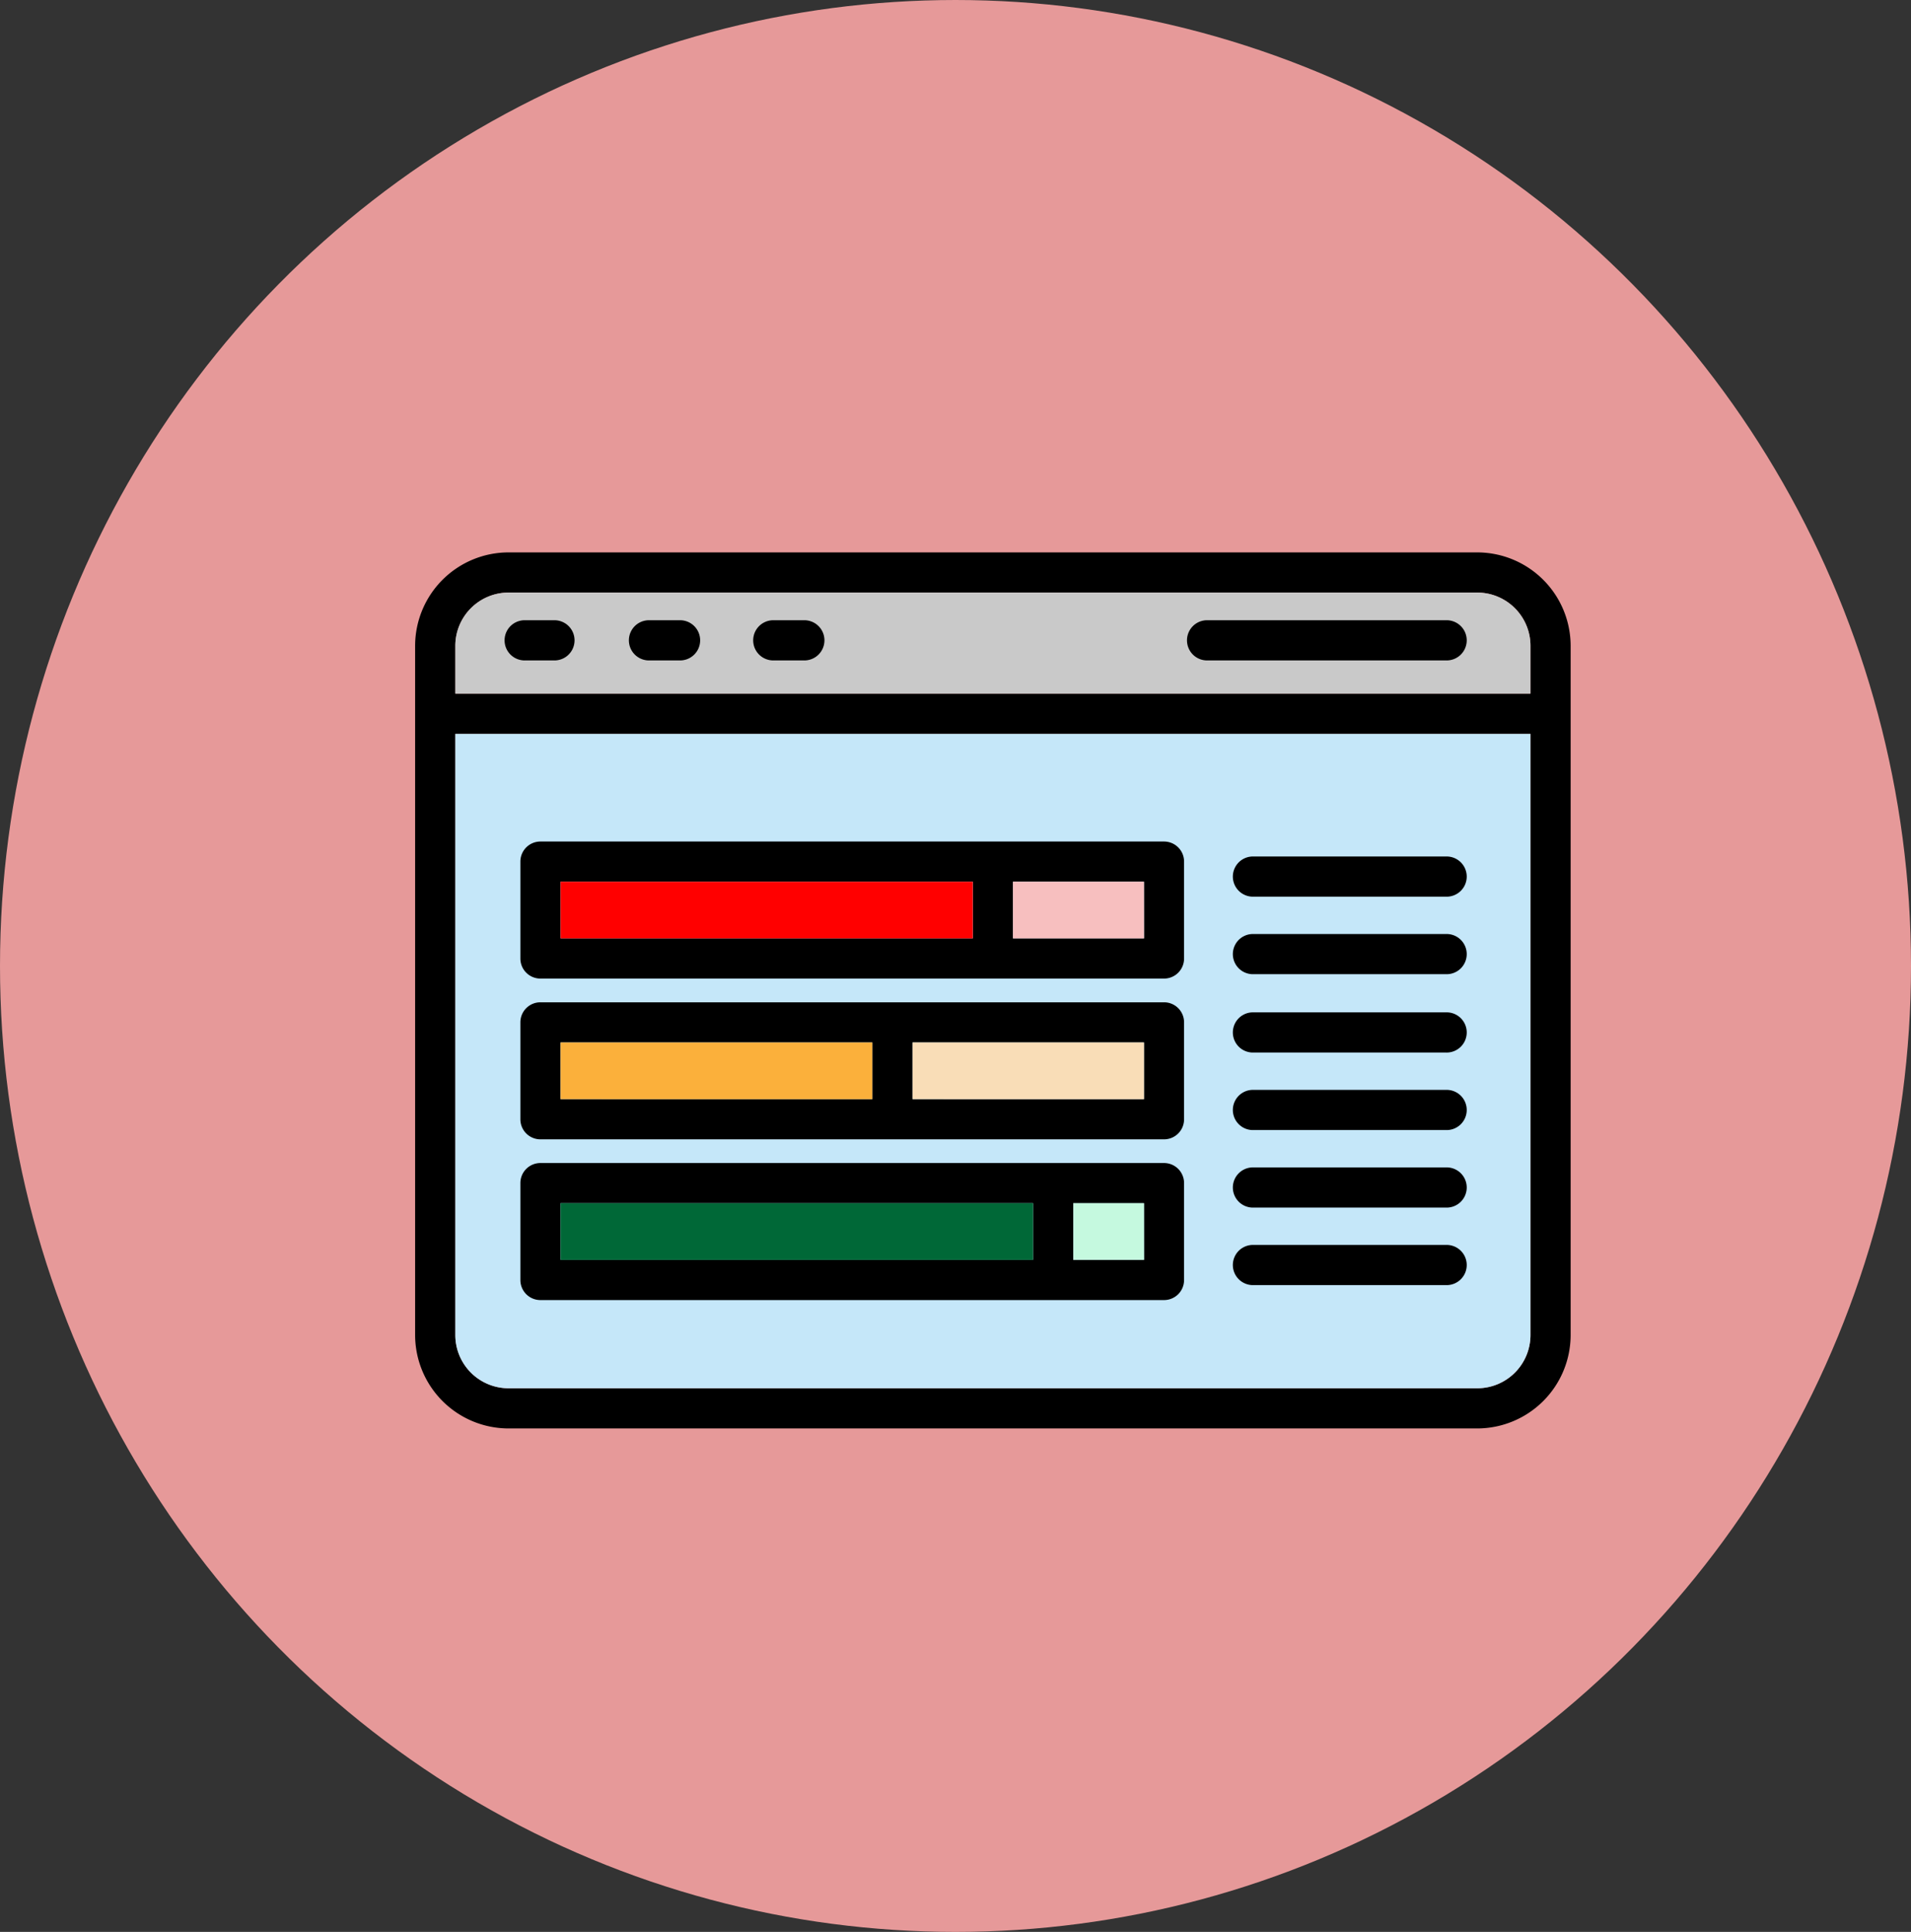 <svg xmlns="http://www.w3.org/2000/svg" width="93" height="94" viewBox="0 0 93 94">
  <rect x="0" y="0" width="93" height="94" fill="#333333" stroke="none"/>
  <g id="Grupo_1111246" data-name="Grupo 1111246" transform="translate(-1071.491 -3826.75)">
    <ellipse id="Elipse_11700" data-name="Elipse 11700" cx="46.5" cy="47" rx="46.5" ry="47" transform="translate(1071.491 3826.75)" fill="#e69999"/>
    <g id="statistics_17824187_1_" data-name="statistics_17824187 (1)" transform="translate(1088.453 3843.428)">
      <g id="Layer_17" transform="translate(3.24 10.2)">
        <path id="Trazado_881833" data-name="Trazado 881833" d="M54.938,10.2H7.776A4.552,4.552,0,0,0,3.24,14.736V48.289a4.552,4.552,0,0,0,4.536,4.536H54.938a4.552,4.552,0,0,0,4.536-4.536V14.736A4.552,4.552,0,0,0,54.938,10.2Zm2.581,38.089a2.591,2.591,0,0,1-2.581,2.581H7.776A2.591,2.591,0,0,1,5.2,48.289V19.028H57.519Zm0-31.216H5.2V14.736a2.591,2.591,0,0,1,2.581-2.581H54.938a2.591,2.591,0,0,1,2.581,2.581Z" transform="translate(-3.24 -10.2)"/>
        <path id="Trazado_881834" data-name="Trazado 881834" d="M57.564,19.23V48.491a2.591,2.591,0,0,1-2.581,2.581H7.821A2.591,2.591,0,0,1,5.24,48.491V19.23Z" transform="translate(-3.285 -10.402)" fill="#c5e7f9"/>
        <path id="Trazado_881835" data-name="Trazado 881835" d="M57.564,14.781v2.337H5.24V14.781A2.591,2.591,0,0,1,7.821,12.2H54.983a2.591,2.591,0,0,1,2.581,2.581Z" transform="translate(-3.285 -10.245)" fill="#c9c9c9"/>
        <path id="Trazado_881836" data-name="Trazado 881836" d="M10.151,15.531H8.639a.978.978,0,0,1,0-1.955h1.512a.978.978,0,0,1,0,1.955Z" transform="translate(-3.339 -10.275)"/>
        <path id="Trazado_881837" data-name="Trazado 881837" d="M16.339,15.531H14.827a.978.978,0,0,1,0-1.955h1.512a.978.978,0,1,1,0,1.955Z" transform="translate(-3.477 -10.275)"/>
        <path id="Trazado_881838" data-name="Trazado 881838" d="M22.526,15.531H21.014a.978.978,0,0,1,0-1.955h1.512a.978.978,0,1,1,0,1.955Z" transform="translate(-3.615 -10.275)"/>
        <path id="Trazado_881839" data-name="Trazado 881839" d="M54.267,15.531H42.672a.978.978,0,1,1,0-1.955H54.267a.978.978,0,1,1,0,1.955Z" transform="translate(-4.099 -10.275)"/>
        <path id="Trazado_881840" data-name="Trazado 881840" d="M39.8,24.59H9.458a.974.974,0,0,0-.978.978V30.28a.974.974,0,0,0,.978.978H39.8a.974.974,0,0,0,.978-.978V25.568A.974.974,0,0,0,39.8,24.59ZM30.5,29.3H10.435V26.545H30.5Zm8.33,0H32.452V26.545h6.374Z" transform="translate(-3.357 -10.522)"/>
        <path id="Trazado_881841" data-name="Trazado 881841" d="M33,26.59h6.374v2.757H33Z" transform="translate(-3.905 -10.566)" fill="#f7bfbf"/>
        <path id="Trazado_881842" data-name="Trazado 881842" d="M10.48,26.59H30.541v2.757H10.48Z" transform="translate(-3.402 -10.566)" fill="red"/>
        <path id="Trazado_881843" data-name="Trazado 881843" d="M39.8,32.59H9.458a.974.974,0,0,0-.978.978V38.28a.974.974,0,0,0,.978.978H39.8a.974.974,0,0,0,.978-.978V33.568A.974.974,0,0,0,39.8,32.59ZM25.608,37.3H10.435V34.545H25.608Zm13.218,0H27.564V34.545H38.826Z" transform="translate(-3.357 -10.7)"/>
        <path id="Trazado_881844" data-name="Trazado 881844" d="M28,34.59H39.263v2.757H28Z" transform="translate(-3.793 -10.745)" fill="#f9ddb7"/>
        <path id="Trazado_881845" data-name="Trazado 881845" d="M10.48,34.59H25.653v2.757H10.48Z" transform="translate(-3.402 -10.745)" fill="#fbb03b"/>
        <path id="Trazado_881846" data-name="Trazado 881846" d="M39.8,40.59H9.458a.974.974,0,0,0-.978.978V46.28a.974.974,0,0,0,.978.978H39.8a.974.974,0,0,0,.978-.978V41.568A.974.974,0,0,0,39.8,40.59ZM33.43,45.3H10.435V42.545H33.43Zm5.4,0H35.385V42.545h3.441Z" transform="translate(-3.357 -10.879)"/>
        <path id="Trazado_881847" data-name="Trazado 881847" d="M36,42.59h3.441v2.757H36Z" transform="translate(-3.972 -10.924)" fill="#c5f9df"/>
        <path id="Trazado_881848" data-name="Trazado 881848" d="M10.48,42.59H33.474v2.757H10.48Z" transform="translate(-3.402 -10.924)" fill="#006837"/>
        <path id="Trazado_881849" data-name="Trazado 881849" d="M54.316,46.621H44.891a.978.978,0,0,1,0-1.955h9.426a.978.978,0,1,1,0,1.955Z" transform="translate(-4.149 -10.97)"/>
        <path id="Trazado_881850" data-name="Trazado 881850" d="M54.316,42.763H44.891a.978.978,0,0,1,0-1.955h9.426a.978.978,0,1,1,0,1.955Z" transform="translate(-4.149 -10.884)"/>
        <path id="Trazado_881851" data-name="Trazado 881851" d="M54.316,38.905H44.891a.978.978,0,0,1,0-1.955h9.426a.978.978,0,1,1,0,1.955Z" transform="translate(-4.149 -10.798)"/>
        <path id="Trazado_881852" data-name="Trazado 881852" d="M54.316,35.047H44.891a.978.978,0,0,1,0-1.955h9.426a.978.978,0,1,1,0,1.955Z" transform="translate(-4.149 -10.712)"/>
        <path id="Trazado_881853" data-name="Trazado 881853" d="M54.316,27.289H44.891a.978.978,0,0,1,0-1.955h9.426a.978.978,0,1,1,0,1.955Z" transform="translate(-4.149 -10.538)"/>
        <path id="Trazado_881854" data-name="Trazado 881854" d="M54.316,31.147H44.891a.978.978,0,0,1,0-1.955h9.426a.978.978,0,1,1,0,1.955Z" transform="translate(-4.149 -10.624)"/>
      </g>
    </g>
  </g>
</svg>
